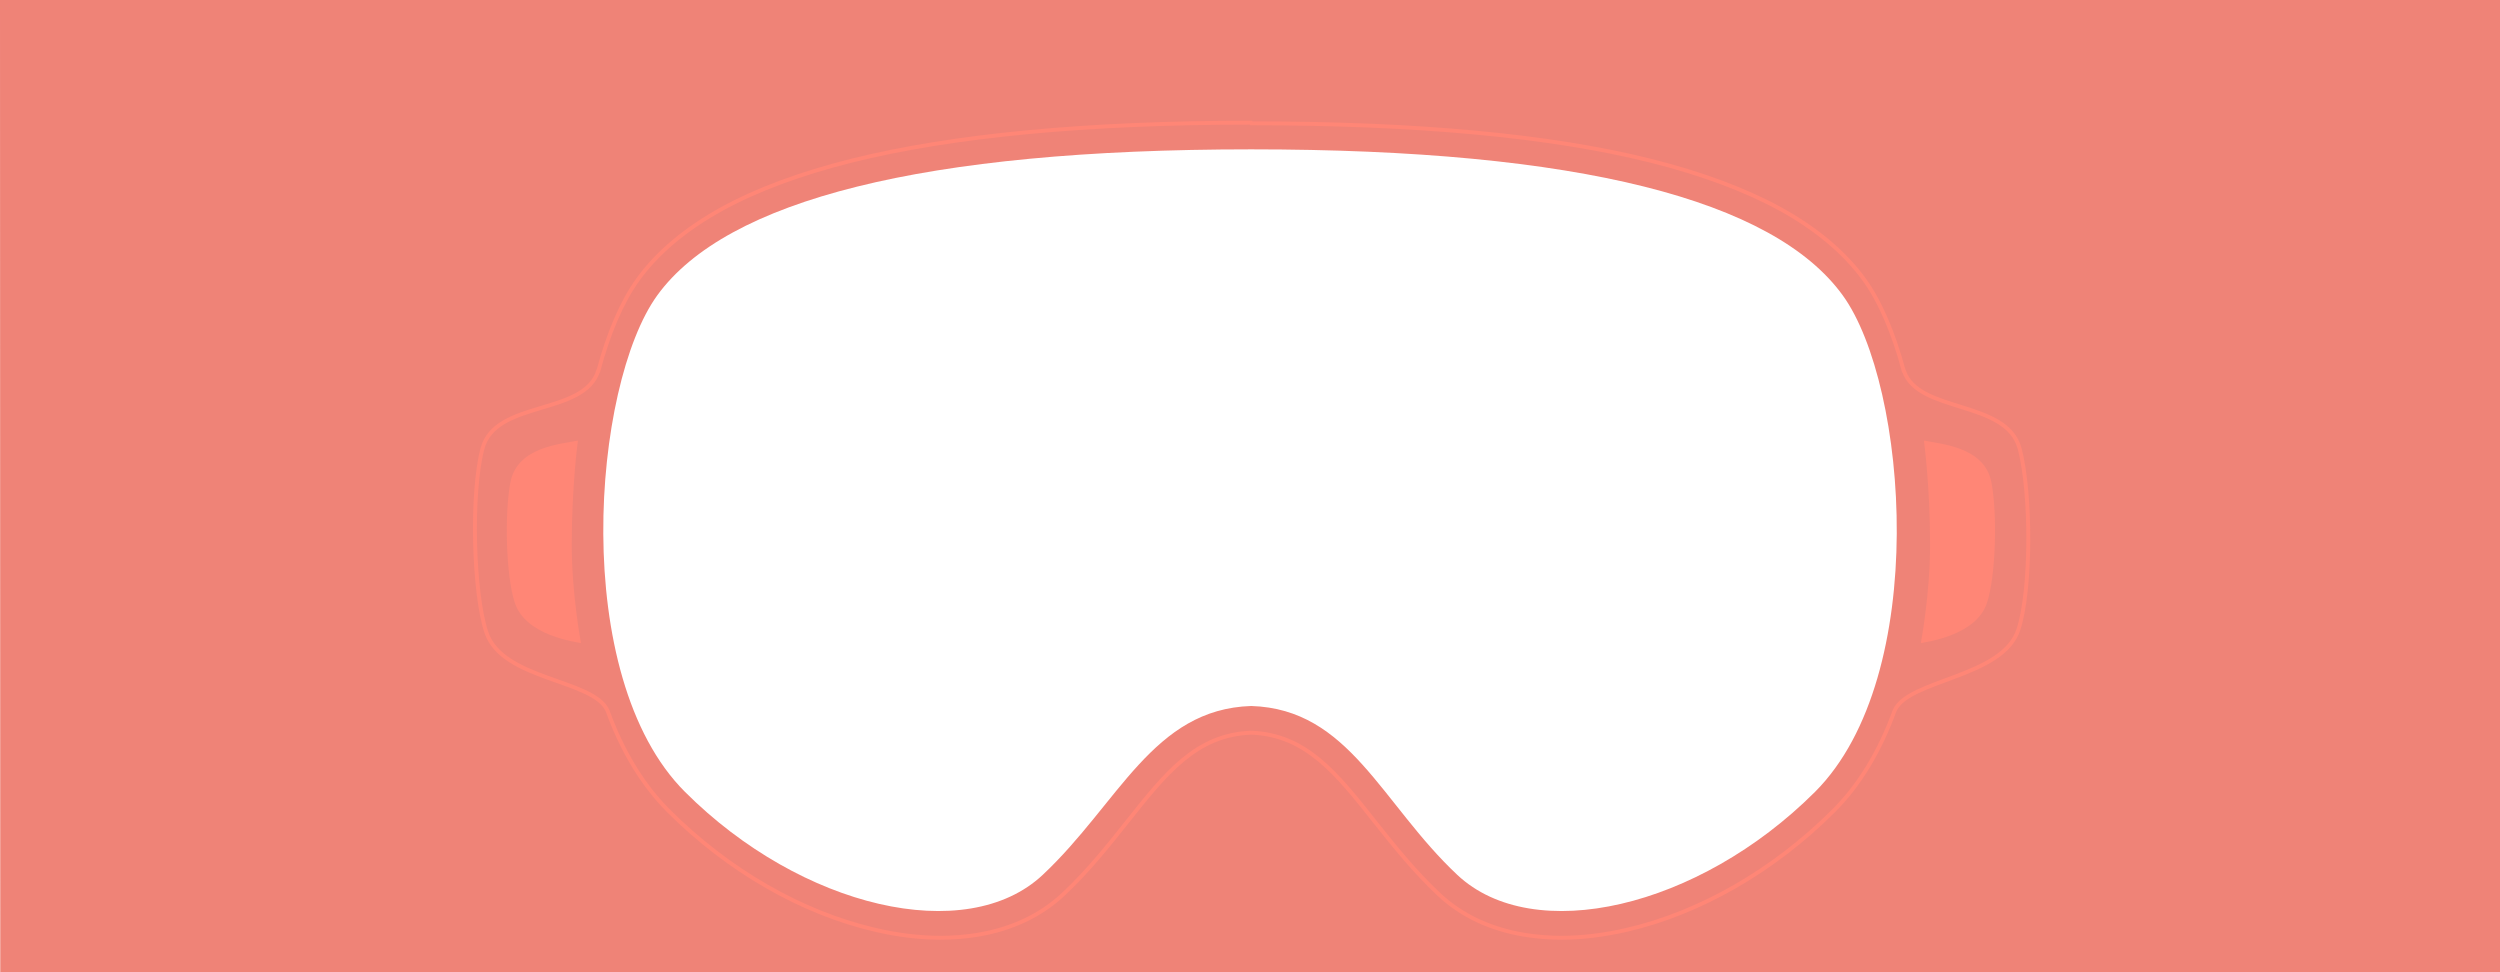 <?xml version="1.0" encoding="utf-8"?>
<!-- Generator: Adobe Illustrator 23.0.2, SVG Export Plug-In . SVG Version: 6.00 Build 0)  -->
<svg version="1.1" id="Capa_1" xmlns="http://www.w3.org/2000/svg" xmlns:xlink="http://www.w3.org/1999/xlink" x="0px" y="0px"
	 viewBox="0 0 1920 746.6" style="enable-background:new 0 0 1920 746.6;" xml:space="preserve">
<style type="text/css">
	.st0{fill:#EF8377;}
	.st1{fill:none;stroke:#FF8676;stroke-width:3;stroke-miterlimit:10;}
	.st2{fill:#FF8676;}
</style>
<title>gafitas</title>
<path class="st0" d="M1920.1,746.6H0.2L0,0h1920L1920.1,746.6z M1119.2,671.9c58.5,54.9,185.1,25.7,274.7-63.7
	c89.1-89,71.3-312.5,21.3-381.4c-53-73.2-202.2-112.1-454.3-112.1s-403.1,39-456.1,112.1c-49.9,68.9-67.8,292.5,21.3,381.4
	c89.5,89.4,216.2,118.6,274.7,63.7s84.6-127.3,160.1-129.7C1036.4,544.5,1060.7,617,1119.2,671.9z"/>
<path class="st1" d="M960.9,562.7c-42.2,1.6-65.6,31.1-95.2,68.4c-14.7,18.5-29.9,37.7-49.1,55.7c-17.3,16.2-39.4,26.7-65.7,31.1
	c-9.2,1.5-18.7,2.3-28.5,2.3c-16,0-32.8-2-50.2-6.1c-56.5-13.1-112.9-45.5-158.8-91.4c-19.6-19.6-35.4-45.5-46.9-77.1l0,0
	c-11-24-80.7-23.1-93-60c-10-30-12-107-3-141c10-37.8,78-25,89-60l0.1,0c7.7-28.7,18-52.9,30.3-69.9c15-20.8,36.8-39,64.6-54.3
	c26.9-14.8,60.4-27.2,99.5-37c77.5-19.4,180.7-29.2,306.8-29.2l0.3,0.5c126.1,0,229,9.3,306.5,28.7c39.1,9.8,72.6,22.3,99.5,37
	c27.8,15.3,49.6,33.6,64.6,54.3c12.3,17,22.6,41.2,30.3,69.9l0.1,0c11,33,79,22.2,89,60c9,34,9,109-1,139c-12.3,36.9-84,38-95,62
	l0,0c-11.5,31.6-27.2,57.4-46.9,77.1c-46,45.9-102.4,78.3-158.8,91.4c-17.4,4-34.2,6.1-50.2,6.1c-9.8,0-19.3-0.8-28.5-2.3
	c-26.3-4.4-48.4-14.8-65.7-31.1c-19.2-18.1-34.4-37.2-49.1-55.7C1026.4,593.8,1003,564.3,960.9,562.7"/>
<path class="st2" d="M1477.6,338.6c0,0,4.7,34.5,4.7,79.8c0,38.2-7.1,75.5-7.1,75.5c3.6-0.9,42.4-5.4,50.8-30.9
	c6.9-20.7,8-68.8,3.4-92.6c-5.3-27.5-39.1-29.3-51.5-32"/>
<path class="st2" d="M443.8,338.6c0,0-4.7,34.5-4.7,79.8c0,38.2,7.1,75.5,7.1,75.5c-3.6-0.9-42.4-5.4-50.8-30.9
	c-6.9-20.7-8-68.8-3.4-92.6c5.3-27.5,39.1-29.3,51.5-32"/>
</svg>
